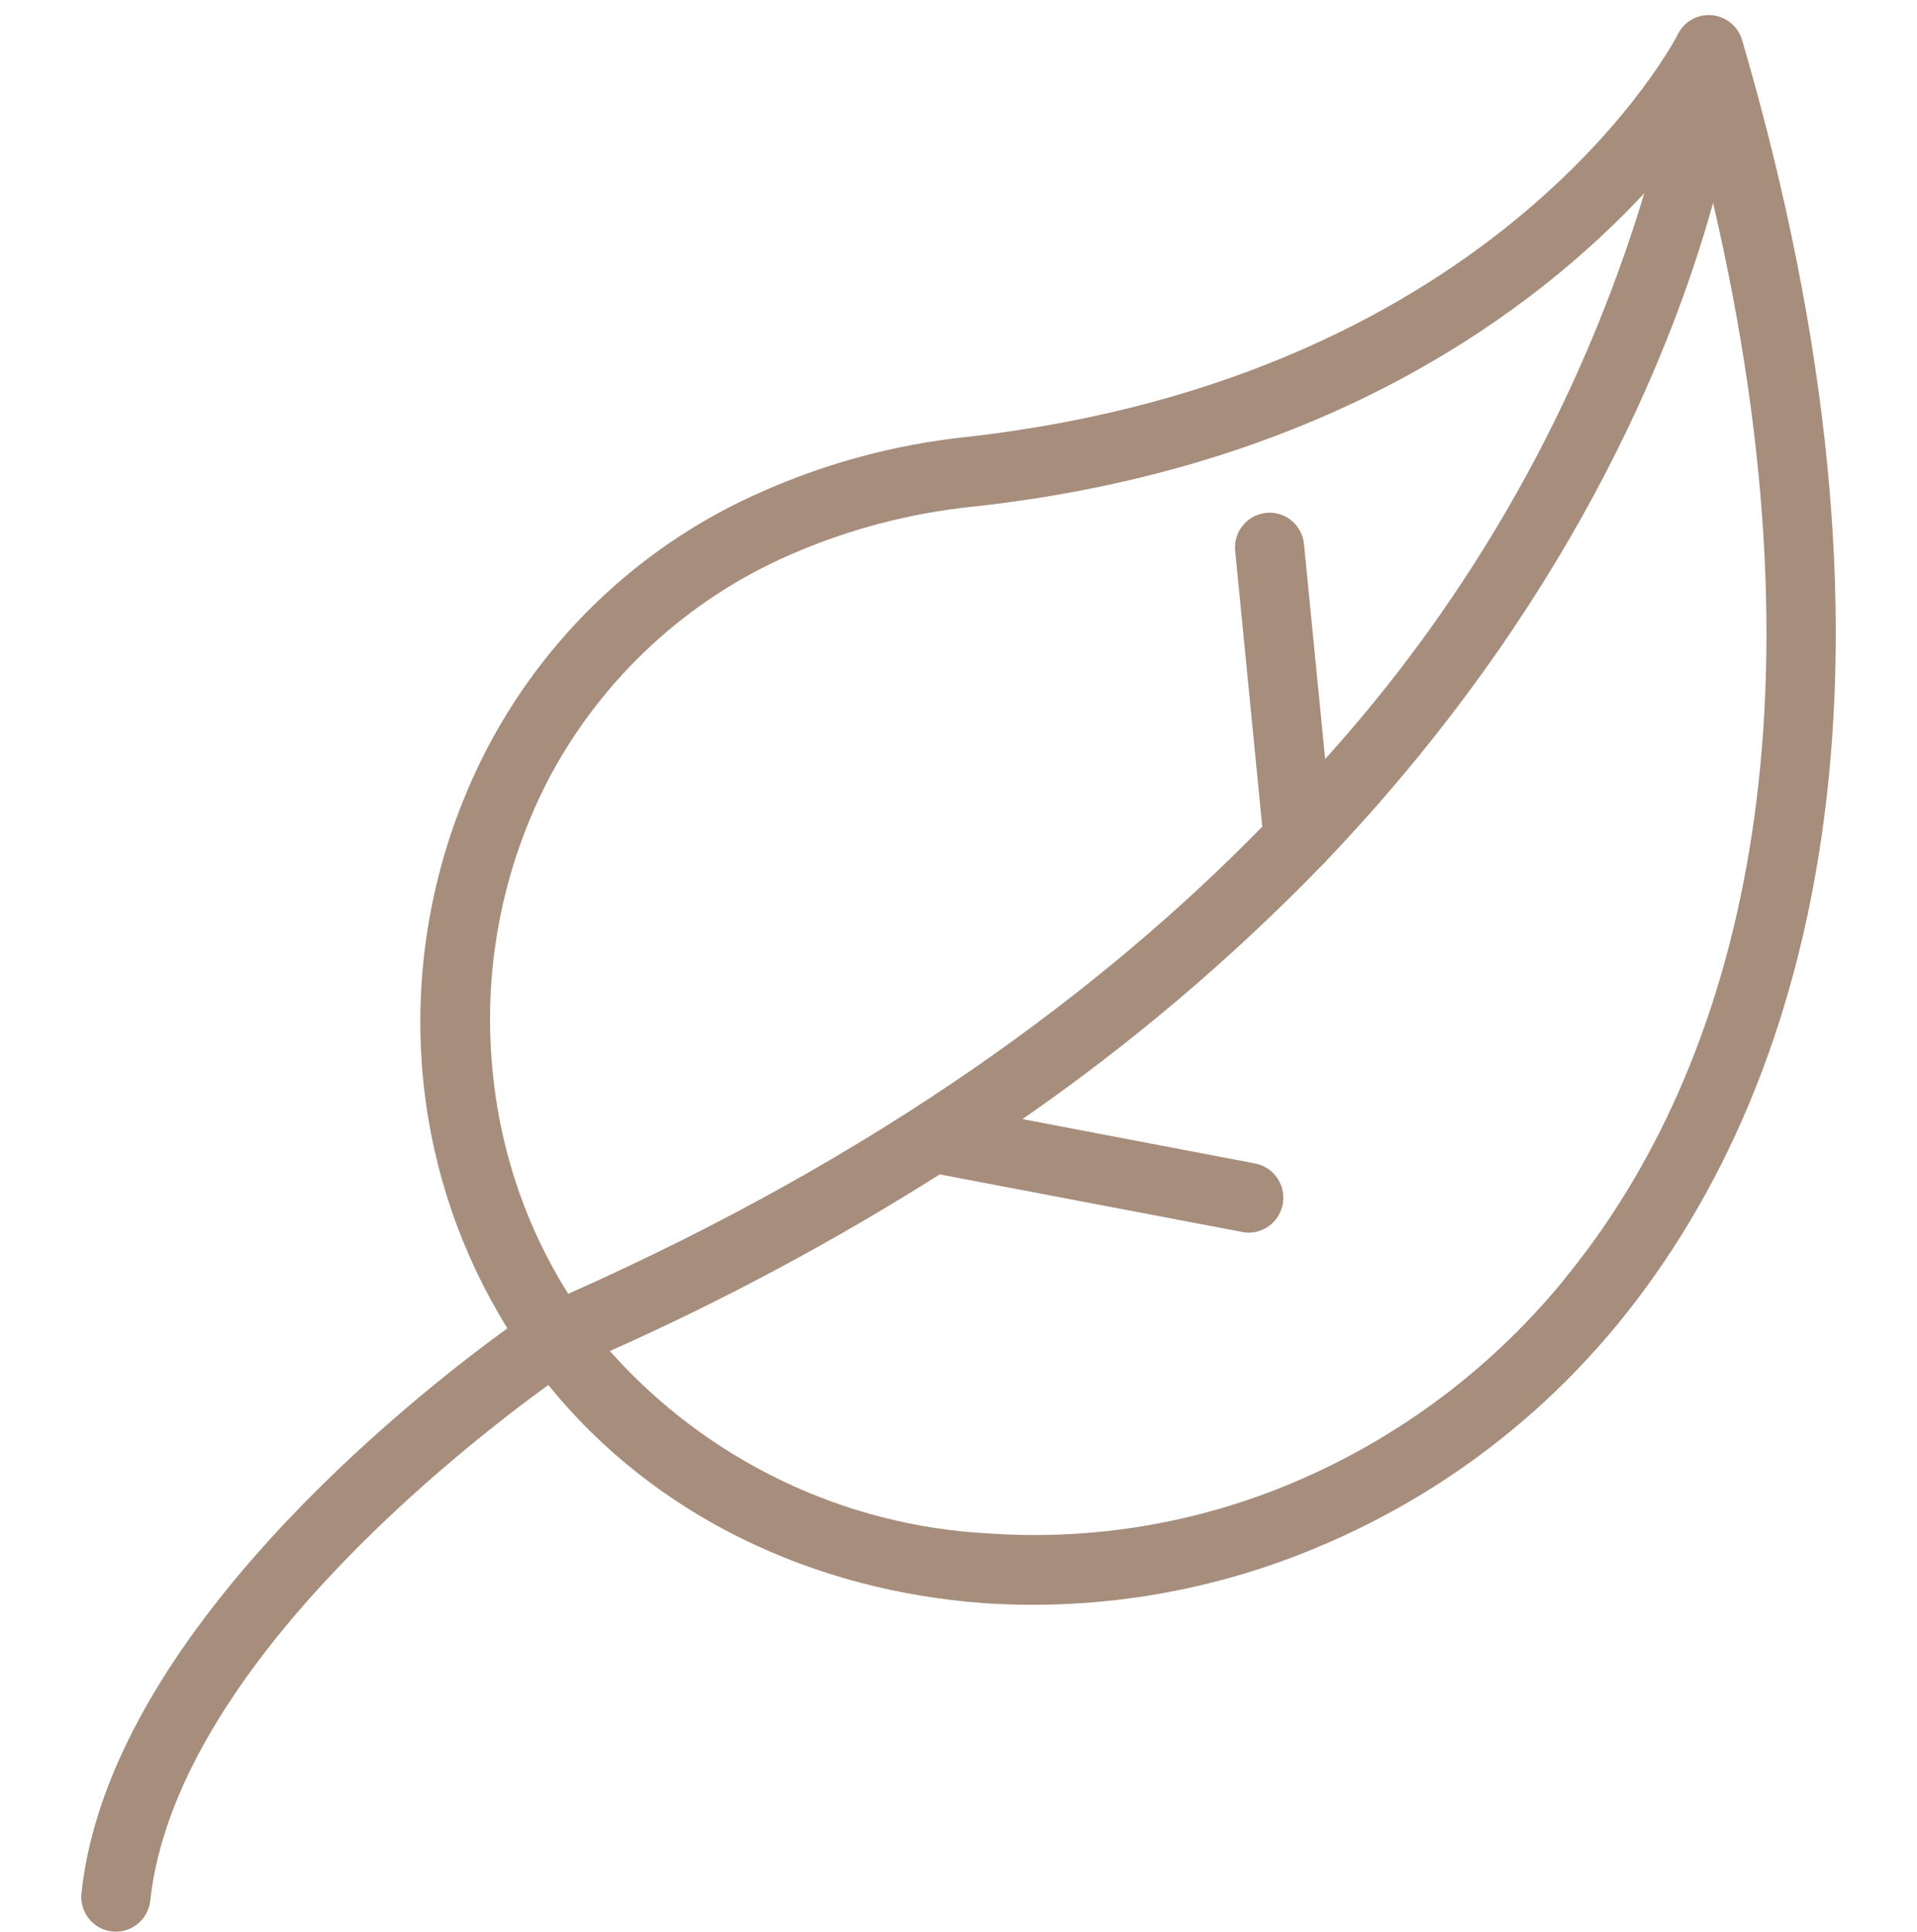 <svg width="122" height="123" viewBox="0 0 122 123" fill="none" xmlns="http://www.w3.org/2000/svg">
<g clip-path="url(#clip0)">
<path d="M110.884 2.601C110.722 2.004 110.321 1.501 109.777 1.215C108.702 0.642 107.37 1.055 106.801 2.139C106.8 2.142 106.798 2.144 106.797 2.147C106.797 2.208 95.645 24.023 61.409 27.825C56.943 28.305 52.578 29.48 48.469 31.307C41.113 34.531 35.039 40.143 31.211 47.248C27.637 53.923 26.157 61.535 26.966 69.076C27.562 74.573 29.383 79.863 32.293 84.551C26.212 88.953 6.923 104.171 5.184 120.504C5.057 121.723 5.933 122.816 7.142 122.944C8.351 123.073 9.435 122.189 9.563 120.97C11.156 106.39 29.253 92.252 34.896 88.156C41.67 96.543 51.813 101.277 62.698 102.049C70.024 102.526 77.359 101.266 84.115 98.371C91.45 95.268 97.927 90.416 102.991 84.232C116.04 68.291 122.255 41.497 110.884 2.601ZM36.161 82.356C35.322 81.023 34.582 79.629 33.947 78.186C32.612 75.141 31.75 71.907 31.393 68.597C30.648 61.956 31.92 55.242 35.042 49.345C38.416 43.093 43.767 38.16 50.244 35.329C53.947 33.704 57.877 32.666 61.895 32.251C84.492 29.799 97.785 19.658 104.645 12.3C100.614 25.678 93.676 37.982 84.334 48.315L82.996 34.728C82.928 33.505 81.889 32.568 80.675 32.637C79.461 32.705 78.533 33.753 78.601 34.977C78.604 35.037 78.61 35.098 78.618 35.158L80.333 52.619C70.105 63.079 55.887 73.588 36.161 82.356ZM99.585 81.387V81.399C94.984 87.047 89.091 91.483 82.412 94.324C76.271 96.941 69.605 98.066 62.953 97.61C53.693 97.137 45.003 92.957 38.812 85.998C46.067 82.761 53.082 79.003 59.803 74.753L79.129 78.432C80.33 78.622 81.456 77.793 81.644 76.583C81.826 75.415 81.067 74.308 79.919 74.066L65.07 71.234C71.926 66.486 78.309 61.077 84.127 55.084C84.234 54.992 84.332 54.889 84.419 54.778C99.768 38.665 106.299 22.724 109.023 12.914C116.539 45.237 110.786 67.727 99.585 81.387Z" fill="#A68D7C"/>
</g>
<defs>
<clipPath id="clip0">
<rect width="121" height="122" fill="white" transform="translate(0.5 0.957)"/>
</clipPath>
</defs>
</svg>
